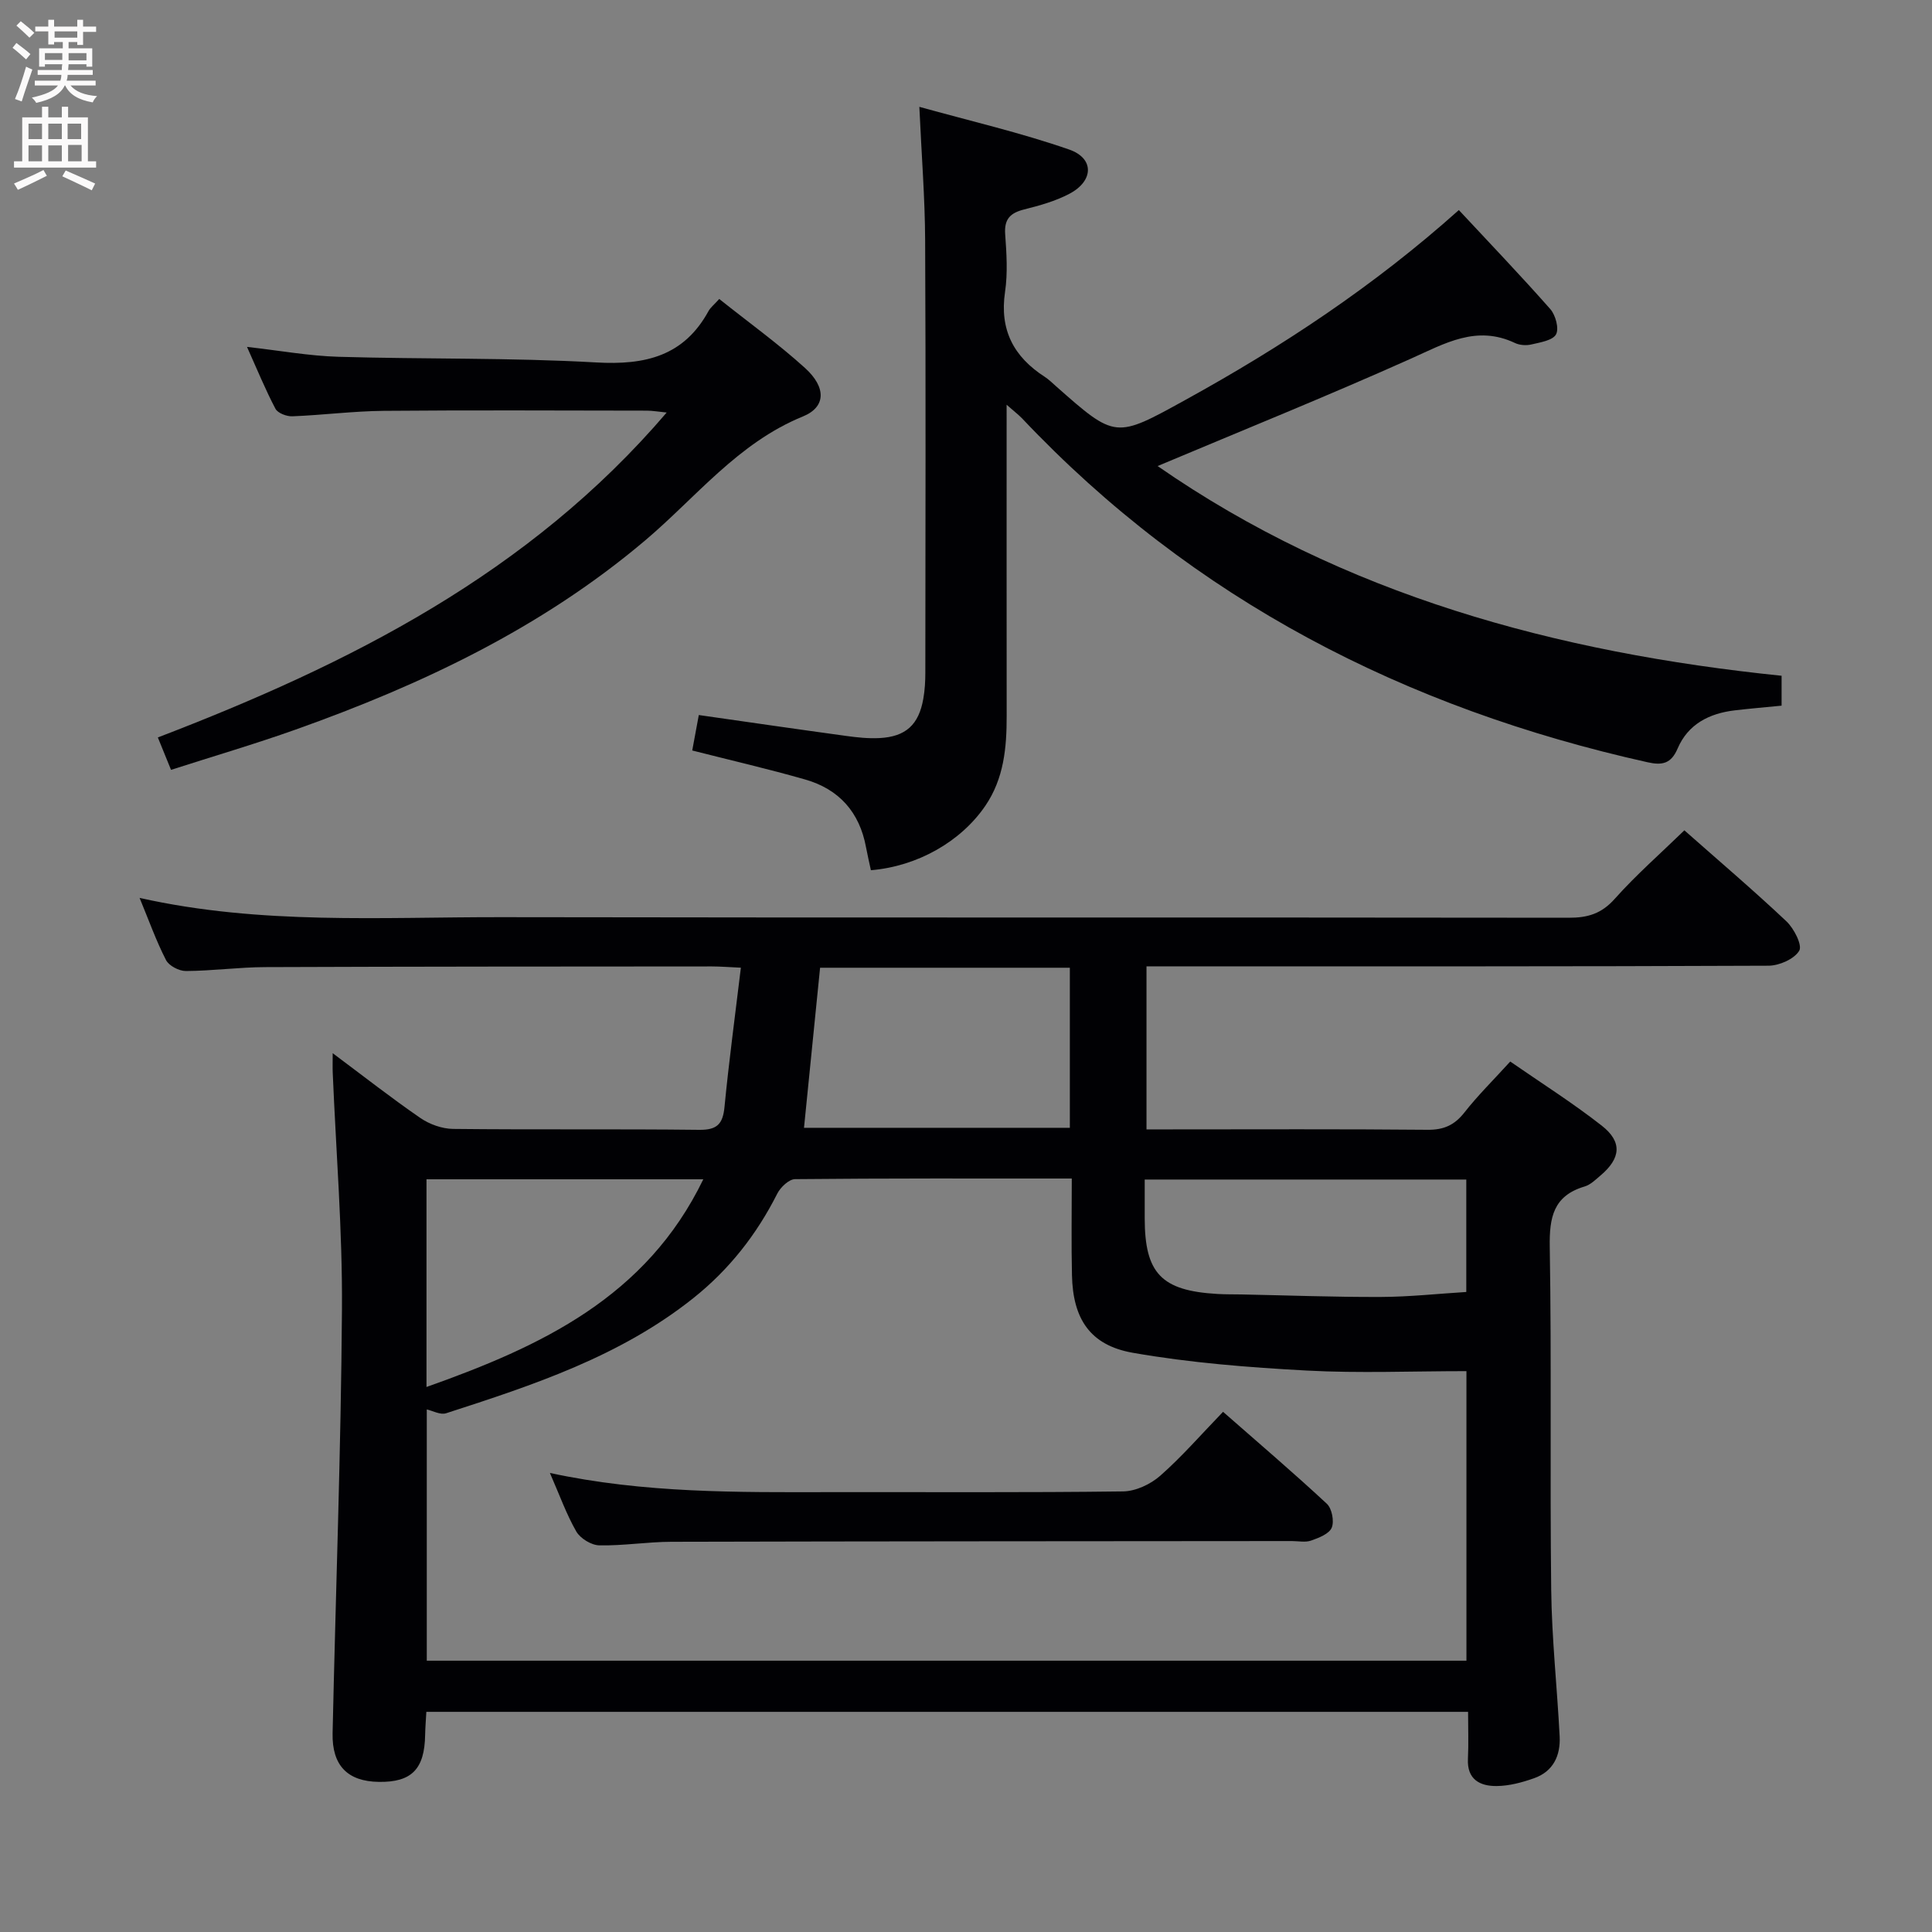 <svg enable-background="new 0 0 400 400" viewBox="0 0 400 400" xmlns="http://www.w3.org/2000/svg"><rect x="0" y="0" width="400" height="400" fill="#808080" stroke="none"/><g fill="#010104"><path d="m68.88 218.05c6.43 4.8 12.15 9.29 18.14 13.41 1.9 1.31 4.49 2.24 6.77 2.27 16.99.19 33.99-.01 50.99.19 3.69.04 4.88-1.21 5.22-4.74.91-9.4 2.18-18.76 3.39-28.83-2.51-.11-4.26-.26-6-.26-30.83.02-61.65.02-92.48.14-5.47.02-10.95.78-16.42.81-1.41.01-3.51-1.08-4.12-2.27-2.03-3.95-3.53-8.17-5.47-12.87 25.08 5.63 50.07 3.95 74.94 3.99 73.65.13 147.3.02 220.96.12 3.94.01 6.79-.85 9.52-3.92 4.41-4.95 9.44-9.35 14.41-14.18 7.01 6.2 14.23 12.34 21.12 18.83 1.57 1.48 3.35 4.96 2.66 6.1-1.04 1.73-4.14 3.09-6.37 3.1-40.82.18-81.65.13-122.48.13-1.98 0-3.96 0-6.29 0v33.76h4.72c17.83 0 35.66-.09 53.49.08 3.34.03 5.56-.97 7.61-3.58 2.76-3.52 5.98-6.69 9.49-10.55 6.3 4.37 12.86 8.51 18.94 13.27 4.32 3.38 3.95 6.78-.27 10.34-1.01.86-2.06 1.9-3.27 2.26-6.47 1.92-7.32 6.38-7.22 12.52.39 23.66.02 47.32.3 70.98.12 10.12 1.23 20.23 1.75 30.35.2 3.97-1.32 7.26-5.29 8.66-2.48.88-5.16 1.6-7.76 1.62-3.45.03-6.16-1.36-5.94-5.65.15-3.11.03-6.24.03-9.71-72.1 0-143.67 0-215.68 0-.08 1.56-.22 3.15-.25 4.75-.11 7.11-2.79 9.85-9.59 9.75-6.45-.09-9.71-3.37-9.57-10.07.64-29.29 1.74-58.57 1.94-87.85.11-16.28-1.23-32.56-1.91-48.85-.05-1.09-.01-2.19-.01-4.1zm153.02 25.95c-19.66 0-38.48-.06-57.29.13-1.27.01-3.02 1.68-3.69 3.01-4.27 8.46-9.96 15.72-17.37 21.62-15.14 12.07-33.15 18.01-51.19 23.84-1.19.39-2.81-.53-4-.79v52.02h215.25c0-20.69 0-40.63 0-59.95-11.25 0-22.17.46-33.04-.12-12.05-.65-24.17-1.6-36.03-3.68-8.9-1.56-12.41-7.08-12.6-16.06-.15-6.46-.04-12.92-.04-20.02zm-55.44-10.5h55.04c0-11.21 0-22.08 0-33.14-17.53 0-34.74 0-51.71 0-1.11 11.13-2.2 21.96-3.33 33.14zm-78.16 10.66v43c23.73-8.41 45.49-18.57 57.31-43-19.41 0-38.16 0-57.31 0zm148.7.05v8.02c.01 11.41 3.45 15 15.04 15.67 1.66.1 3.32.07 4.99.1 9.62.19 19.25.56 28.87.52 5.91-.02 11.82-.67 17.68-1.03 0-8.1 0-15.65 0-23.28-22.25 0-44.14 0-66.58 0z"/><path d="m208.41 83.8c0 22.16-.01 43.3.01 64.43.01 6.56-.57 12.95-4.41 18.59-5.06 7.43-14.07 12.55-23.7 13.35-.33-1.56-.71-3.14-1.01-4.75-1.33-7.26-5.59-12.03-12.59-14.03-7.65-2.19-15.41-3.98-23.39-6.01.41-2.24.87-4.72 1.36-7.34 10.48 1.5 20.47 2.95 30.47 4.32 2.3.32 4.65.57 6.96.45 5.42-.29 8.11-2.76 9.05-8.13.32-1.79.42-3.63.42-5.45.02-29.83.11-59.66-.04-89.48-.04-8.76-.74-17.53-1.2-27.63 10.57 2.94 20.99 5.35 31.02 8.84 5.26 1.83 5.07 6.52.05 9.16-2.89 1.52-6.16 2.44-9.36 3.24-2.87.72-4.16 1.98-3.94 5.12.29 3.98.55 8.06-.03 11.98-1.16 7.86 1.81 13.43 8.24 17.57.83.54 1.55 1.26 2.3 1.92 12.37 10.94 12.31 10.84 26.82 2.84 20.02-11.03 38.99-23.55 56.6-39.3 6.38 6.85 12.8 13.55 18.93 20.5 1.09 1.24 1.85 4.03 1.19 5.24-.7 1.26-3.25 1.65-5.07 2.08-1.08.26-2.46.17-3.44-.3-7.98-3.77-14.5.1-21.57 3.26-17.26 7.73-34.8 14.81-52.41 22.22 38.44 26.69 82.62 38.64 129.19 43.42v6.19c-3.43.34-6.56.6-9.68.97-5.29.62-9.69 2.85-11.85 7.91-1.35 3.16-3.21 3.51-6.21 2.84-50.1-11.16-93.98-33.59-129.53-71.22-.78-.8-1.69-1.48-3.18-2.8z"/><path d="m148.91 61.9c6.15 4.9 12.23 9.28 17.75 14.28 4.42 4 4.38 8.08-.42 10.04-13.45 5.48-22.12 16.75-32.68 25.68-21.43 18.12-46.22 29.85-72.35 39.15-8.41 2.99-17 5.51-25.8 8.34-.95-2.33-1.73-4.26-2.73-6.71 39.7-15.22 76.86-33.93 105.35-67.27-1.68-.16-2.9-.39-4.13-.39-18.15-.02-36.31-.12-54.46.04-6.3.06-12.6.88-18.9 1.13-1.18.05-3.03-.65-3.51-1.56-2.07-3.93-3.76-8.06-5.89-12.81 6.82.77 12.86 1.87 18.93 2.05 17.79.52 35.62.16 53.37 1.17 10.15.58 18.17-1.3 23.28-10.69.42-.72 1.12-1.26 2.19-2.45z"/><path d="m113.85 304.96c19.65 4.23 38.93 4 58.19 3.97 20.16-.03 40.32.11 60.48-.15 2.61-.03 5.69-1.48 7.69-3.24 4.48-3.94 8.43-8.5 13.01-13.24 7.43 6.52 14.6 12.63 21.48 19.03 1.06.98 1.57 3.63 1.02 4.96-.53 1.28-2.67 2.11-4.27 2.67-1.19.42-2.64.1-3.97.1-42.82.04-85.64.04-128.46.15-4.98.01-9.96.84-14.93.74-1.65-.03-3.93-1.42-4.77-2.86-2.05-3.57-3.45-7.52-5.47-12.13z"/></g><path d="m2.6 9.9.8-1c.9.7 1.9 1.4 2.9 2.3l-.9 1.1c-1.1-1-2-1.8-2.8-2.4zm.5 10.6c.9-2.1 1.6-4.3 2.3-6.7.4.2.8.4 1.3.6-.7 2.1-1.5 4.3-2.2 6.6zm.3-15.2.9-.9c1 .8 2 1.6 2.8 2.4l-1 1c-.9-.9-1.8-1.7-2.7-2.5zm12.6-1.2h1.2v1.4h2.7v1.1h-2.7v2.7h-1.2v-.6h-1.8v1.3h4.9v3.8h-1.2v-.5h-3.7c0 .4-.1.9-.1 1.2h5.1v1h-5.2c0 .5-.1.9-.2 1.2h6v1h-5.2c1.1 1.3 2.9 2 5.5 2.2-.4.4-.7.8-.9 1.3-2.9-.5-4.8-1.6-5.7-3.5h-.1c-.8 1.7-2.7 2.9-5.9 3.6-.2-.4-.6-.8-.9-1.1 2.8-.6 4.6-1.4 5.4-2.5h-4.8v-1h5.3c.1-.3.2-.7.2-1.2h-4.9v-1h5c0-.4 0-.8.1-1.2h-3.6v.5h-1.2v-3.8h4.9v-1.3h-1.8v.5h-1.2v-2.7h-2.7v-1h2.7v-1.4h1.2v1.4h4.8zm-6.7 8.3h3.6c0-.4 0-.9 0-1.4h-3.6zm1.9-4.6h4.8v-1.3h-4.7v1.3zm6.7 3.2h-3.7v1.5h3.7z" fill="#fbfafa"/><path d="m8.7 22.1h1.3v2.2h2.8v-2.2h1.3v2.2h4.1v9.1h1.7v1.3h-17v-1.3h1.7v-9.1h4.1zm.3 13.1.7 1.2c-1.8.9-3.8 1.9-6 2.9-.2-.4-.5-.8-.8-1.3 2.3-1 4.4-1.9 6.1-2.8zm-3.1-6.4h2.8v-3.2h-2.8zm0 4.6h2.8v-3.3h-2.8zm4.1-4.6h2.8v-3.2h-2.8zm0 4.6h2.8v-3.3h-2.8zm3.6 1.9c2.1.9 4.1 1.8 6.1 2.7l-.7 1.4c-2.2-1.1-4.2-2-6.1-2.9zm3.2-9.7h-2.8v3.2h2.8zm-2.7 7.8h2.8v-3.4h-2.8z" fill="#fbfafa"/></svg>